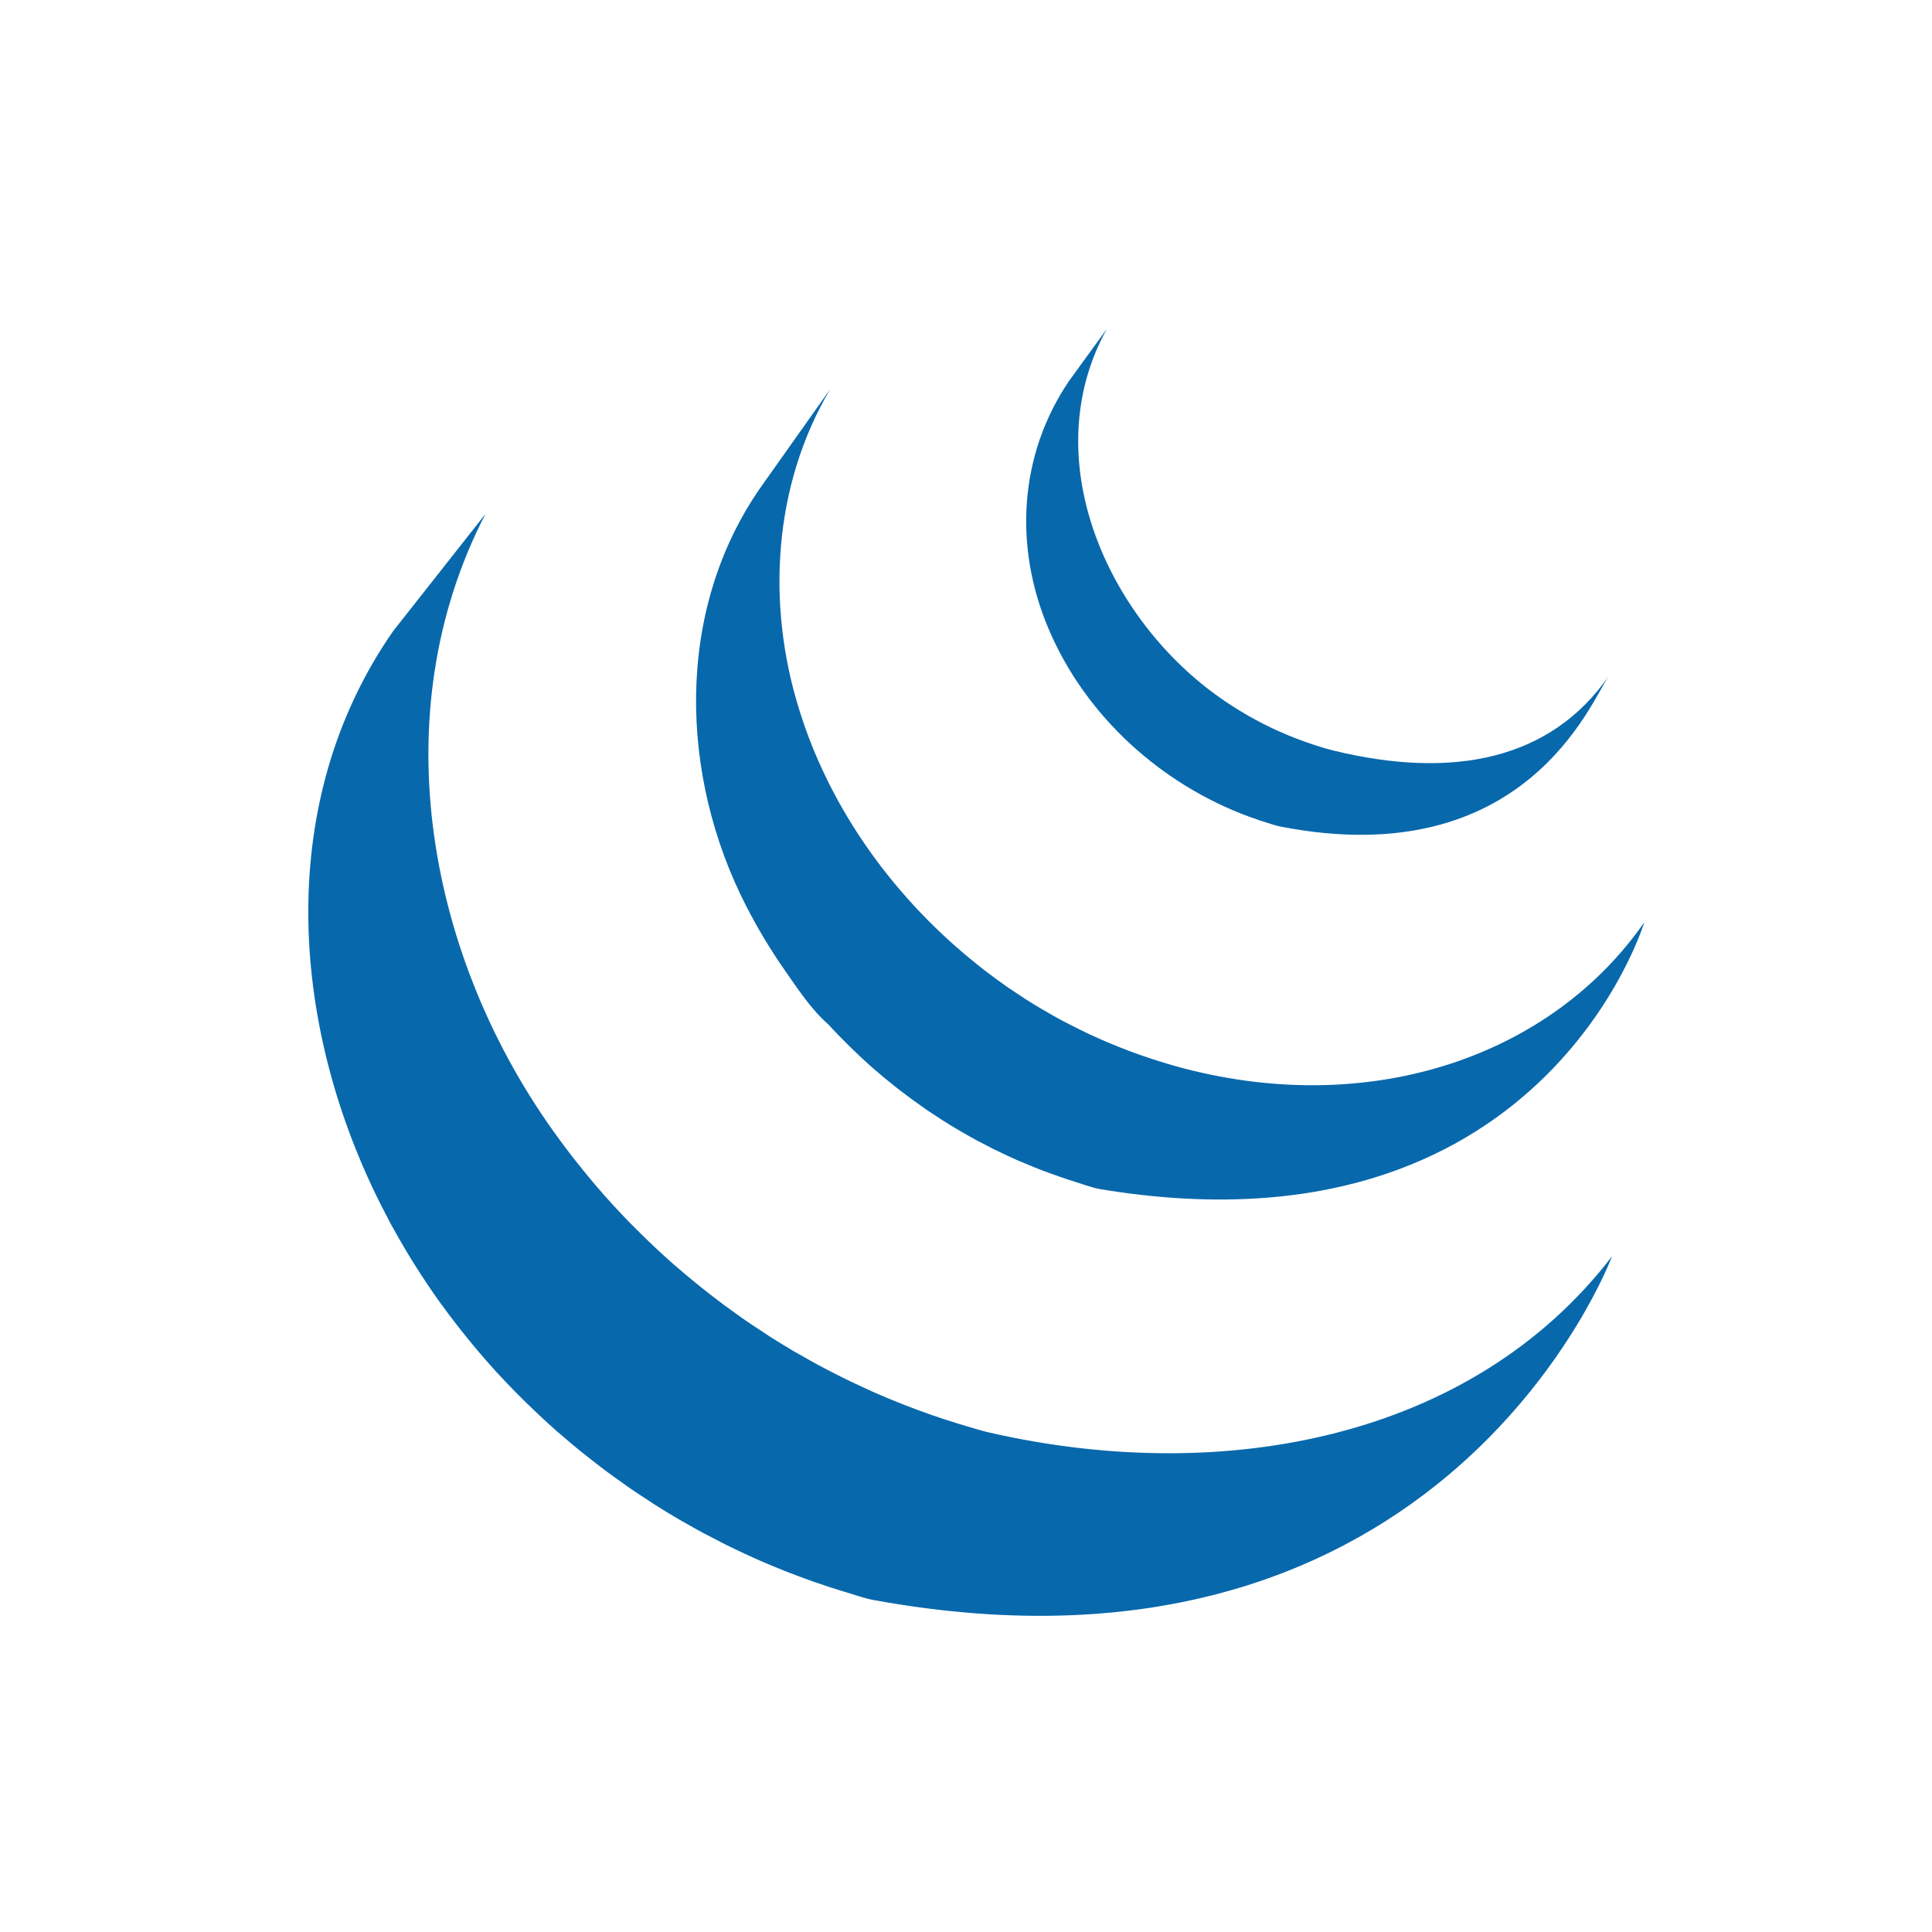 <svg width="94" height="94" viewBox="0 0 94 94" fill="none" xmlns="http://www.w3.org/2000/svg">
<g clip-path="url(#clip0_176_229)">
<g filter="url(#filter0_d_176_229)">
<path d="M19.128 30.706C13.373 38.977 14.089 49.739 18.485 58.528C18.59 58.739 18.699 58.946 18.807 59.153L19.013 59.549L19.141 59.777L19.37 60.187C19.507 60.427 19.647 60.667 19.79 60.907L20.029 61.301C20.188 61.557 20.35 61.811 20.516 62.063L20.724 62.383C20.953 62.725 21.187 63.066 21.429 63.401L21.45 63.427L21.569 63.588C21.779 63.877 21.993 64.162 22.212 64.443L22.454 64.751C22.648 64.996 22.846 65.239 23.047 65.481L23.274 65.752C23.545 66.072 23.821 66.387 24.102 66.698L24.119 66.715L24.151 66.751C24.427 67.05 24.707 67.346 24.992 67.637L25.262 67.909C25.483 68.131 25.707 68.35 25.933 68.567L26.208 68.828C26.511 69.114 26.817 69.393 27.129 69.667L27.143 69.678L27.304 69.815C27.579 70.054 27.858 70.289 28.14 70.521L28.487 70.797C28.717 70.982 28.949 71.163 29.184 71.342L29.556 71.625C29.815 71.816 30.076 72.003 30.338 72.186L30.623 72.388L30.701 72.444C30.951 72.615 31.206 72.781 31.461 72.946L31.79 73.165C32.181 73.413 32.578 73.657 32.979 73.894L33.308 74.079C33.602 74.249 33.9 74.416 34.2 74.579C34.363 74.667 34.53 74.75 34.694 74.834C34.906 74.945 35.117 75.058 35.333 75.166L35.481 75.237L35.742 75.364C36.076 75.524 36.414 75.68 36.754 75.832L36.968 75.928C37.359 76.099 37.752 76.262 38.149 76.419L38.437 76.532C38.804 76.673 39.176 76.813 39.55 76.945L39.69 76.993C40.101 77.137 40.515 77.27 40.933 77.4L41.233 77.49C41.657 77.617 42.078 77.77 42.515 77.851C70.347 82.927 78.431 61.126 78.431 61.126C71.641 69.972 59.589 72.305 48.17 69.708C47.737 69.61 47.318 69.475 46.896 69.35L46.578 69.254C46.167 69.127 45.758 68.994 45.351 68.854L45.182 68.793C44.819 68.665 44.459 68.531 44.1 68.392L43.796 68.273C43.403 68.118 43.014 67.956 42.628 67.787L42.395 67.683C42.065 67.534 41.736 67.381 41.409 67.225L41.124 67.088C40.868 66.963 40.614 66.831 40.362 66.701C40.193 66.611 40.021 66.527 39.853 66.434C39.546 66.269 39.241 66.098 38.94 65.922L38.631 65.75C38.231 65.513 37.834 65.27 37.441 65.021L37.121 64.807C36.835 64.624 36.553 64.436 36.274 64.244L36.001 64.052C35.733 63.862 35.466 63.669 35.201 63.474L34.847 63.206C34.603 63.021 34.363 62.832 34.124 62.641L33.803 62.383C33.499 62.134 33.199 61.881 32.903 61.624L32.804 61.542C32.485 61.26 32.17 60.973 31.859 60.682L31.592 60.426C31.362 60.207 31.136 59.986 30.913 59.76L30.647 59.494C30.364 59.205 30.086 58.911 29.813 58.612L29.772 58.568C29.484 58.253 29.202 57.932 28.926 57.606L28.705 57.343C28.498 57.095 28.295 56.844 28.096 56.591L27.873 56.313C27.634 56.005 27.4 55.693 27.17 55.377C20.83 46.729 18.552 34.802 23.619 25.007M36.992 23.737C32.83 29.726 33.056 37.744 36.303 44.078C36.847 45.142 37.462 46.169 38.144 47.151C38.767 48.044 39.459 49.108 40.286 49.826C40.589 50.157 40.9 50.481 41.22 50.795L41.467 51.038C41.777 51.341 42.095 51.636 42.42 51.924L42.459 51.957L42.468 51.967C42.832 52.283 43.203 52.591 43.582 52.889L43.835 53.086C44.217 53.38 44.605 53.663 45.001 53.937L45.035 53.963C45.21 54.084 45.388 54.196 45.566 54.313L45.818 54.48C46.102 54.662 46.39 54.839 46.682 55.009L46.804 55.08C47.057 55.226 47.311 55.368 47.568 55.507L47.84 55.648C48.017 55.741 48.193 55.835 48.373 55.925L48.454 55.962C48.821 56.142 49.191 56.316 49.569 56.481L49.815 56.582C50.117 56.71 50.422 56.836 50.728 56.953L51.12 57.096C51.398 57.199 51.677 57.293 51.958 57.388L52.337 57.509C52.738 57.633 53.133 57.791 53.55 57.86C75.039 61.42 80 44.875 80 44.875C75.528 51.315 66.868 54.388 57.626 51.989C57.218 51.882 56.812 51.765 56.409 51.638L56.043 51.519C55.758 51.427 55.474 51.329 55.192 51.226L54.808 51.083C54.501 50.965 54.195 50.842 53.892 50.714L53.645 50.609C53.267 50.445 52.894 50.271 52.524 50.088C52.335 49.995 52.149 49.898 51.962 49.802L51.637 49.635C51.398 49.505 51.161 49.371 50.926 49.233L50.756 49.137C50.465 48.967 50.178 48.792 49.894 48.611L49.635 48.437C49.447 48.316 49.261 48.193 49.077 48.069C48.683 47.795 48.296 47.511 47.915 47.219L47.654 47.013C43.609 43.82 40.402 39.454 38.878 34.505C37.28 29.373 37.625 23.611 40.393 18.935M52.017 18.531C49.564 22.141 49.323 26.626 51.025 30.613C52.821 34.846 56.499 38.167 60.793 39.742C60.97 39.807 61.147 39.865 61.326 39.927L61.562 40.001C61.815 40.081 62.066 40.173 62.327 40.222C74.192 42.515 77.411 34.134 78.267 32.9C75.448 36.959 70.711 37.933 64.897 36.522C64.438 36.411 63.934 36.245 63.491 36.088C62.923 35.886 62.365 35.655 61.821 35.394C60.788 34.898 59.807 34.299 58.893 33.608C53.691 29.66 50.459 22.131 53.854 16" fill="#0868AC"/>
</g>
</g>
<defs>
<filter id="filter0_d_176_229" x="-4.2" y="-3.2" width="103.4" height="101.017" filterUnits="userSpaceOnUse" color-interpolation-filters="sRGB">
<feFlood flood-opacity="0" result="BackgroundImageFix"/>
<feColorMatrix in="SourceAlpha" type="matrix" values="0 0 0 0 0 0 0 0 0 0 0 0 0 0 0 0 0 0 127 0" result="hardAlpha"/>
<feOffset/>
<feGaussianBlur stdDeviation="9.6"/>
<feComposite in2="hardAlpha" operator="out"/>
<feColorMatrix type="matrix" values="0 0 0 0 0.031 0 0 0 0 0.408 0 0 0 0 0.675 0 0 0 0.4 0"/>
<feBlend mode="normal" in2="BackgroundImageFix" result="effect1_dropShadow_176_229"/>
<feBlend mode="normal" in="SourceGraphic" in2="effect1_dropShadow_176_229" result="shape"/>
</filter>
<clipPath id="clip0_176_229">
<rect width="94" height="94" rx="25" fill="white"/>
</clipPath>
</defs>
</svg>
